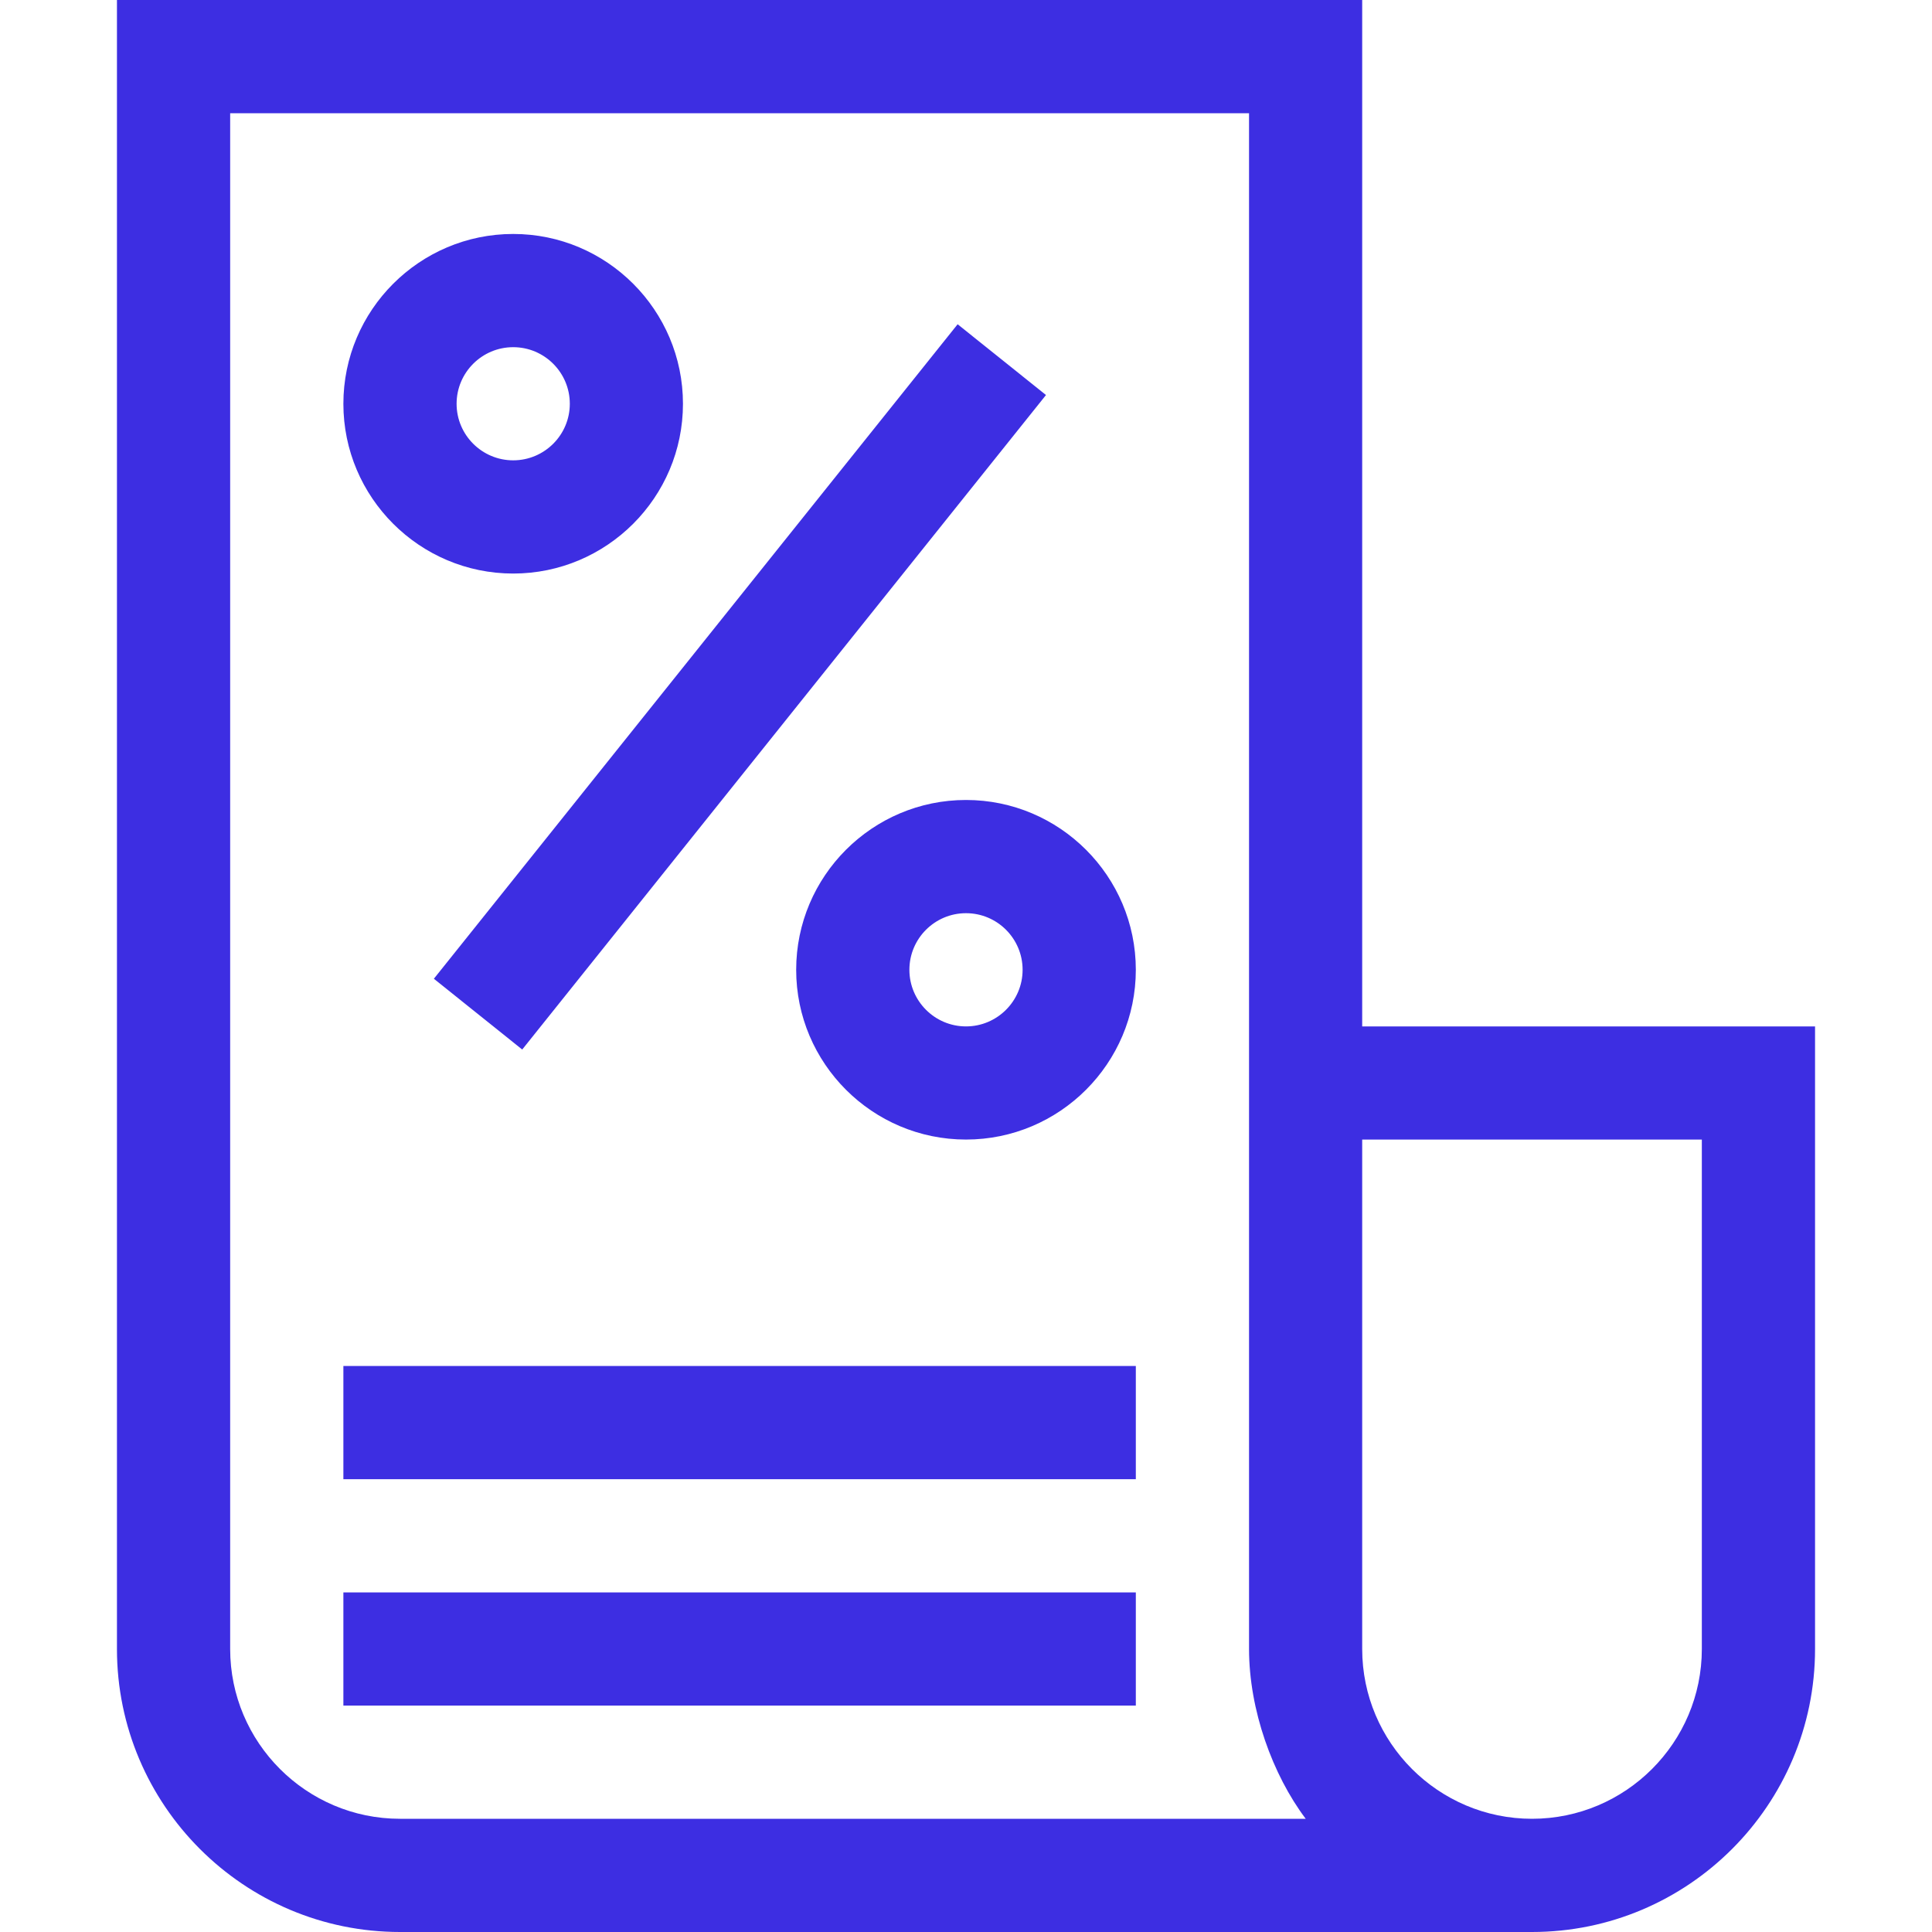 <svg width="30" height="30" viewBox="0 0 30 30" fill="none" xmlns="http://www.w3.org/2000/svg">
<path d="M6.737 15.198L14.87 5.035L16.242 6.134L8.109 16.297L6.737 15.198Z" fill="#3D2EE2"/>
<path d="M15 12.422C13.546 12.422 12.363 13.605 12.363 15.059C12.363 16.512 13.546 17.695 15 17.695C16.454 17.695 17.637 16.512 17.637 15.059C17.637 13.605 16.454 12.422 15 12.422ZM15 15.938C14.515 15.938 14.121 15.543 14.121 15.059C14.121 14.574 14.515 14.18 15 14.18C15.485 14.18 15.879 14.574 15.879 15.059C15.879 15.543 15.485 15.938 15 15.938Z" fill="#3D2EE2"/>
<path d="M7.969 8.906C9.423 8.906 10.605 7.723 10.605 6.27C10.605 4.816 9.423 3.633 7.969 3.633C6.515 3.633 5.332 4.816 5.332 6.27C5.332 7.723 6.515 8.906 7.969 8.906ZM7.969 5.391C8.454 5.391 8.848 5.785 8.848 6.27C8.848 6.754 8.454 7.148 7.969 7.148C7.484 7.148 7.09 6.754 7.09 6.27C7.09 5.785 7.484 5.391 7.969 5.391Z" fill="#3D2EE2"/>
<path d="M21.152 15.938V0H1.816V25.605C1.816 28.029 3.788 30 6.211 30H23.789C26.212 30 28.184 28.029 28.184 25.605V15.938H21.152ZM6.211 28.242C4.757 28.242 3.574 27.059 3.574 25.605V1.758H19.395V15.938V25.605C19.395 26.551 19.761 27.56 20.275 28.242H6.211ZM26.426 25.605C26.426 27.059 25.243 28.242 23.789 28.242C22.335 28.242 21.152 27.059 21.152 25.605V17.695H26.426V25.605Z" fill="#3D2EE2"/>
<path d="M5.332 21.211H17.637V22.969H5.332V21.211Z" fill="#3D2EE2"/>
<path d="M5.332 24.727H17.637V26.484H5.332V24.727Z" fill="#3D2EE2"/>
</svg>
